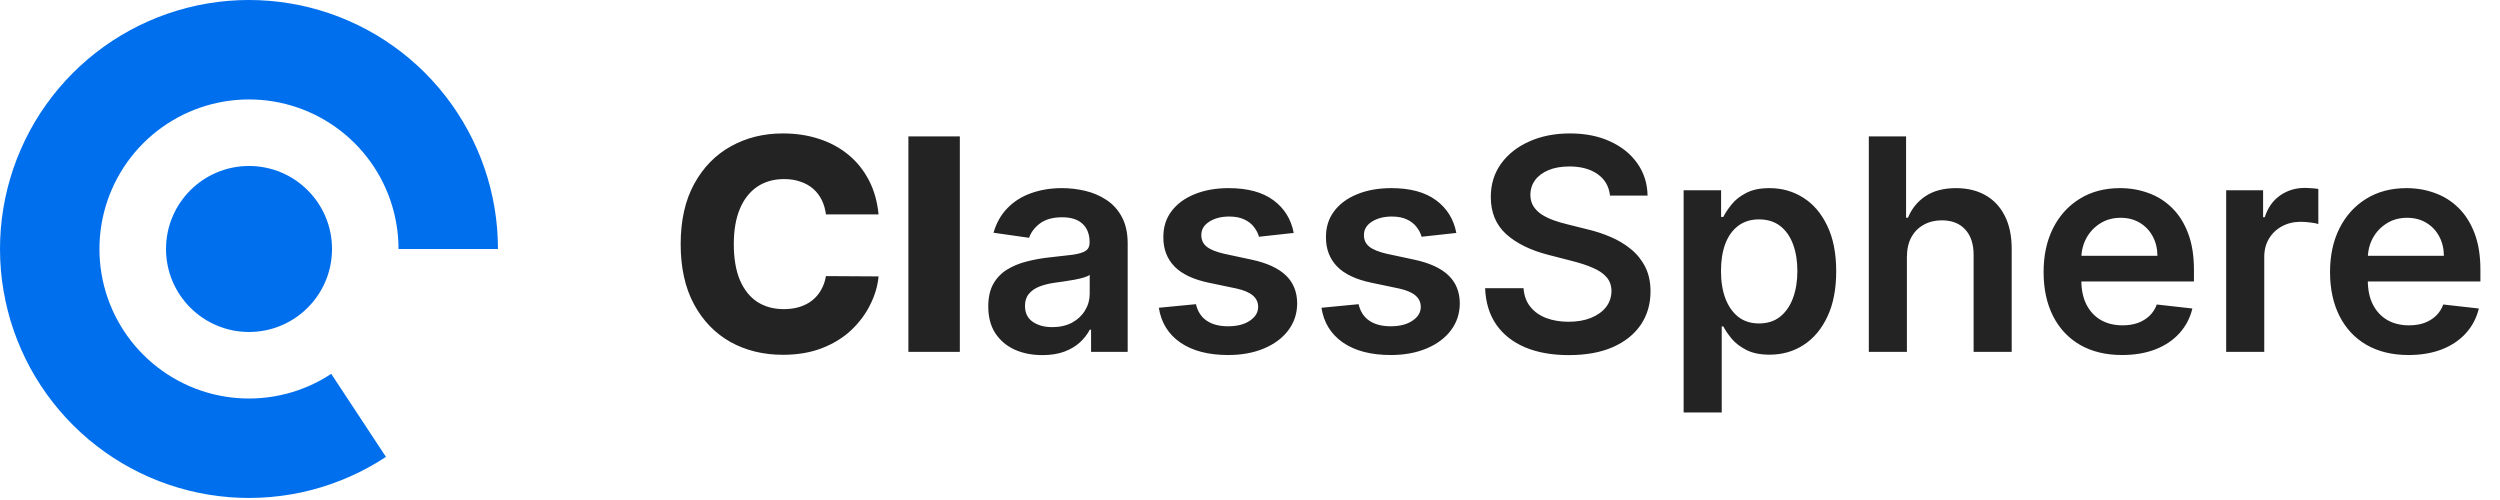<svg width="135" height="27" viewBox="0 0 135 27" fill="none" xmlns="http://www.w3.org/2000/svg">
<circle cx="13.447" cy="13.445" r="4.482" fill="#006FEE"/>
<path d="M26.89 13.445C26.89 10.451 25.891 7.543 24.051 5.182C22.211 2.82 19.636 1.14 16.733 0.408C13.83 -0.324 10.766 -0.066 8.027 1.14C5.287 2.346 3.028 4.433 1.608 7.068C0.189 9.704 -0.311 12.738 0.189 15.689C0.688 18.641 2.159 21.341 4.367 23.362C6.575 25.384 9.395 26.61 12.379 26.847C15.363 27.085 18.341 26.319 20.841 24.672L17.887 20.188C16.386 21.177 14.597 21.637 12.805 21.495C11.012 21.352 9.319 20.615 7.993 19.401C6.666 18.188 5.783 16.566 5.483 14.793C5.183 13.02 5.483 11.198 6.336 9.615C7.188 8.032 8.545 6.779 10.191 6.054C11.836 5.33 13.676 5.175 15.42 5.615C17.163 6.055 18.71 7.064 19.815 8.482C20.92 9.9 21.52 11.647 21.52 13.445H26.89Z" fill="#006FEE"/>
<path d="M47.443 11.579H44.602C44.564 11.288 44.487 11.025 44.369 10.79C44.252 10.555 44.097 10.354 43.903 10.188C43.71 10.021 43.481 9.894 43.216 9.807C42.955 9.716 42.665 9.67 42.347 9.67C41.782 9.67 41.295 9.809 40.886 10.085C40.481 10.362 40.169 10.761 39.949 11.284C39.733 11.807 39.625 12.439 39.625 13.182C39.625 13.954 39.735 14.602 39.955 15.125C40.178 15.644 40.49 16.036 40.892 16.301C41.297 16.562 41.776 16.693 42.33 16.693C42.64 16.693 42.922 16.653 43.176 16.574C43.434 16.494 43.659 16.379 43.852 16.227C44.049 16.072 44.21 15.884 44.335 15.665C44.464 15.441 44.553 15.189 44.602 14.909L47.443 14.926C47.394 15.441 47.244 15.949 46.994 16.449C46.748 16.949 46.409 17.405 45.977 17.818C45.545 18.227 45.019 18.553 44.398 18.796C43.78 19.038 43.072 19.159 42.273 19.159C41.22 19.159 40.276 18.928 39.443 18.466C38.614 18 37.958 17.322 37.477 16.432C36.996 15.542 36.756 14.458 36.756 13.182C36.756 11.902 37 10.816 37.489 9.926C37.977 9.036 38.638 8.36 39.472 7.898C40.305 7.436 41.239 7.205 42.273 7.205C42.977 7.205 43.629 7.303 44.227 7.5C44.826 7.693 45.352 7.977 45.807 8.352C46.261 8.723 46.631 9.18 46.915 9.722C47.199 10.263 47.375 10.883 47.443 11.579ZM51.831 7.364V19H49.053V7.364H51.831ZM56.287 19.176C55.734 19.176 55.236 19.078 54.793 18.881C54.353 18.68 54.005 18.384 53.747 17.994C53.493 17.604 53.367 17.123 53.367 16.551C53.367 16.059 53.457 15.652 53.639 15.329C53.821 15.008 54.069 14.75 54.383 14.557C54.698 14.364 55.052 14.218 55.446 14.119C55.844 14.017 56.255 13.943 56.679 13.898C57.19 13.845 57.605 13.797 57.923 13.756C58.242 13.71 58.472 13.642 58.617 13.551C58.764 13.456 58.838 13.311 58.838 13.114V13.079C58.838 12.652 58.711 12.32 58.457 12.085C58.204 11.85 57.838 11.733 57.361 11.733C56.857 11.733 56.457 11.843 56.162 12.062C55.87 12.282 55.673 12.542 55.571 12.841L53.651 12.568C53.802 12.038 54.052 11.595 54.401 11.239C54.749 10.879 55.175 10.61 55.679 10.432C56.183 10.25 56.74 10.159 57.349 10.159C57.77 10.159 58.188 10.208 58.605 10.307C59.022 10.405 59.403 10.568 59.747 10.796C60.092 11.019 60.368 11.324 60.577 11.71C60.789 12.097 60.895 12.579 60.895 13.159V19H58.918V17.801H58.849C58.724 18.044 58.548 18.271 58.321 18.483C58.097 18.691 57.815 18.86 57.474 18.989C57.137 19.114 56.742 19.176 56.287 19.176ZM56.821 17.665C57.234 17.665 57.592 17.583 57.895 17.421C58.198 17.254 58.431 17.034 58.594 16.761C58.76 16.489 58.844 16.191 58.844 15.869V14.841C58.779 14.894 58.669 14.943 58.514 14.989C58.363 15.034 58.192 15.074 58.003 15.108C57.813 15.142 57.626 15.172 57.44 15.199C57.255 15.225 57.094 15.248 56.957 15.267C56.651 15.309 56.376 15.377 56.133 15.472C55.891 15.566 55.7 15.699 55.56 15.869C55.419 16.036 55.349 16.252 55.349 16.517C55.349 16.896 55.488 17.182 55.764 17.375C56.041 17.568 56.393 17.665 56.821 17.665ZM69.861 12.579L67.986 12.784C67.933 12.595 67.84 12.417 67.707 12.25C67.579 12.083 67.404 11.949 67.185 11.847C66.965 11.744 66.696 11.693 66.378 11.693C65.95 11.693 65.59 11.786 65.298 11.972C65.01 12.157 64.868 12.398 64.872 12.693C64.868 12.947 64.961 13.153 65.151 13.312C65.344 13.472 65.662 13.602 66.105 13.704L67.594 14.023C68.419 14.201 69.033 14.483 69.435 14.869C69.84 15.256 70.044 15.761 70.048 16.386C70.044 16.936 69.883 17.421 69.565 17.841C69.251 18.258 68.813 18.583 68.253 18.818C67.692 19.053 67.048 19.171 66.321 19.171C65.253 19.171 64.393 18.947 63.742 18.5C63.09 18.049 62.702 17.422 62.577 16.619L64.582 16.426C64.673 16.82 64.867 17.117 65.162 17.318C65.457 17.519 65.842 17.619 66.315 17.619C66.804 17.619 67.196 17.519 67.492 17.318C67.791 17.117 67.94 16.869 67.94 16.574C67.94 16.324 67.844 16.117 67.651 15.954C67.461 15.792 67.166 15.667 66.764 15.579L65.276 15.267C64.438 15.093 63.819 14.799 63.418 14.386C63.016 13.97 62.817 13.443 62.821 12.807C62.817 12.269 62.963 11.803 63.258 11.409C63.558 11.011 63.972 10.704 64.503 10.489C65.037 10.269 65.653 10.159 66.349 10.159C67.372 10.159 68.177 10.377 68.764 10.812C69.355 11.248 69.721 11.837 69.861 12.579ZM78.642 12.579L76.767 12.784C76.714 12.595 76.621 12.417 76.489 12.25C76.36 12.083 76.186 11.949 75.966 11.847C75.746 11.744 75.477 11.693 75.159 11.693C74.731 11.693 74.371 11.786 74.079 11.972C73.792 12.157 73.65 12.398 73.653 12.693C73.65 12.947 73.742 13.153 73.932 13.312C74.125 13.472 74.443 13.602 74.886 13.704L76.375 14.023C77.201 14.201 77.814 14.483 78.216 14.869C78.621 15.256 78.826 15.761 78.829 16.386C78.826 16.936 78.665 17.421 78.347 17.841C78.032 18.258 77.595 18.583 77.034 18.818C76.474 19.053 75.829 19.171 75.102 19.171C74.034 19.171 73.174 18.947 72.523 18.5C71.871 18.049 71.483 17.422 71.358 16.619L73.364 16.426C73.454 16.82 73.648 17.117 73.943 17.318C74.239 17.519 74.623 17.619 75.097 17.619C75.585 17.619 75.977 17.519 76.273 17.318C76.572 17.117 76.722 16.869 76.722 16.574C76.722 16.324 76.625 16.117 76.432 15.954C76.242 15.792 75.947 15.667 75.546 15.579L74.057 15.267C73.22 15.093 72.6 14.799 72.199 14.386C71.797 13.97 71.599 13.443 71.602 12.807C71.599 12.269 71.744 11.803 72.04 11.409C72.339 11.011 72.754 10.704 73.284 10.489C73.818 10.269 74.434 10.159 75.131 10.159C76.153 10.159 76.958 10.377 77.546 10.812C78.136 11.248 78.502 11.837 78.642 12.579ZM86.94 10.562C86.887 10.066 86.664 9.68 86.27 9.403C85.88 9.127 85.372 8.989 84.747 8.989C84.308 8.989 83.931 9.055 83.617 9.188C83.302 9.32 83.062 9.5 82.895 9.727C82.728 9.955 82.643 10.214 82.639 10.506C82.639 10.748 82.694 10.958 82.804 11.136C82.918 11.314 83.071 11.466 83.264 11.591C83.457 11.712 83.671 11.814 83.906 11.898C84.141 11.981 84.378 12.051 84.617 12.108L85.707 12.381C86.147 12.483 86.569 12.621 86.974 12.796C87.383 12.97 87.749 13.189 88.071 13.454C88.397 13.72 88.654 14.04 88.844 14.415C89.033 14.79 89.128 15.229 89.128 15.733C89.128 16.415 88.954 17.015 88.605 17.534C88.257 18.049 87.753 18.453 87.094 18.744C86.438 19.032 85.645 19.176 84.713 19.176C83.808 19.176 83.022 19.036 82.355 18.756C81.692 18.475 81.173 18.066 80.798 17.528C80.427 16.991 80.226 16.335 80.196 15.562H82.27C82.3 15.968 82.425 16.305 82.645 16.574C82.865 16.843 83.151 17.044 83.503 17.176C83.859 17.309 84.257 17.375 84.696 17.375C85.154 17.375 85.556 17.307 85.901 17.171C86.249 17.03 86.522 16.837 86.719 16.591C86.916 16.341 87.016 16.049 87.02 15.716C87.016 15.413 86.927 15.163 86.753 14.966C86.579 14.765 86.334 14.598 86.02 14.466C85.709 14.329 85.346 14.208 84.929 14.102L83.605 13.761C82.647 13.515 81.889 13.142 81.332 12.642C80.779 12.138 80.503 11.47 80.503 10.636C80.503 9.951 80.688 9.35 81.06 8.835C81.435 8.32 81.944 7.92 82.588 7.636C83.232 7.348 83.961 7.205 84.776 7.205C85.601 7.205 86.325 7.348 86.946 7.636C87.571 7.92 88.062 8.316 88.418 8.824C88.774 9.328 88.957 9.907 88.969 10.562H86.94ZM90.916 22.273V10.273H92.939V11.716H93.058C93.164 11.504 93.314 11.278 93.507 11.04C93.7 10.797 93.962 10.591 94.291 10.421C94.621 10.246 95.041 10.159 95.553 10.159C96.227 10.159 96.835 10.331 97.376 10.676C97.922 11.017 98.354 11.523 98.672 12.193C98.994 12.86 99.155 13.678 99.155 14.648C99.155 15.606 98.998 16.421 98.683 17.091C98.369 17.761 97.941 18.273 97.399 18.625C96.858 18.977 96.244 19.153 95.558 19.153C95.058 19.153 94.644 19.07 94.314 18.903C93.984 18.737 93.719 18.536 93.519 18.301C93.322 18.062 93.168 17.837 93.058 17.625H92.973V22.273H90.916ZM92.933 14.636C92.933 15.201 93.013 15.695 93.172 16.119C93.335 16.544 93.568 16.875 93.871 17.114C94.178 17.349 94.549 17.466 94.984 17.466C95.439 17.466 95.82 17.345 96.126 17.102C96.433 16.856 96.664 16.521 96.82 16.097C96.979 15.669 97.058 15.182 97.058 14.636C97.058 14.095 96.981 13.614 96.825 13.193C96.67 12.773 96.439 12.443 96.132 12.204C95.825 11.966 95.443 11.847 94.984 11.847C94.545 11.847 94.172 11.962 93.865 12.193C93.558 12.424 93.325 12.748 93.166 13.165C93.011 13.581 92.933 14.072 92.933 14.636ZM102.973 13.886V19H100.916V7.364H102.928V11.756H103.03C103.234 11.263 103.551 10.875 103.979 10.591C104.411 10.303 104.96 10.159 105.626 10.159C106.232 10.159 106.761 10.286 107.212 10.54C107.662 10.794 108.011 11.165 108.257 11.653C108.507 12.142 108.632 12.739 108.632 13.443V19H106.575V13.761C106.575 13.174 106.424 12.718 106.121 12.392C105.821 12.062 105.401 11.898 104.859 11.898C104.496 11.898 104.17 11.977 103.882 12.136C103.598 12.292 103.375 12.517 103.212 12.812C103.053 13.108 102.973 13.466 102.973 13.886ZM114.592 19.171C113.717 19.171 112.962 18.989 112.325 18.625C111.693 18.258 111.206 17.739 110.865 17.068C110.524 16.394 110.354 15.6 110.354 14.688C110.354 13.79 110.524 13.002 110.865 12.324C111.21 11.642 111.691 11.112 112.308 10.733C112.926 10.35 113.651 10.159 114.484 10.159C115.022 10.159 115.53 10.246 116.007 10.421C116.488 10.591 116.912 10.856 117.28 11.216C117.651 11.576 117.943 12.034 118.155 12.591C118.367 13.144 118.473 13.803 118.473 14.568V15.199H111.32V13.812H116.501C116.498 13.419 116.412 13.068 116.246 12.761C116.079 12.451 115.846 12.206 115.547 12.028C115.251 11.85 114.907 11.761 114.513 11.761C114.092 11.761 113.723 11.864 113.405 12.068C113.087 12.269 112.839 12.534 112.661 12.864C112.486 13.189 112.397 13.547 112.393 13.938V15.148C112.393 15.655 112.486 16.091 112.672 16.454C112.857 16.814 113.117 17.091 113.45 17.284C113.784 17.474 114.174 17.568 114.621 17.568C114.92 17.568 115.191 17.526 115.433 17.443C115.676 17.356 115.886 17.229 116.064 17.062C116.242 16.896 116.376 16.689 116.467 16.443L118.388 16.659C118.267 17.167 118.036 17.61 117.695 17.989C117.357 18.364 116.926 18.655 116.399 18.864C115.873 19.068 115.27 19.171 114.592 19.171ZM120.213 19V10.273H122.207V11.727H122.298C122.457 11.223 122.73 10.835 123.116 10.562C123.507 10.286 123.952 10.148 124.452 10.148C124.565 10.148 124.692 10.153 124.832 10.165C124.976 10.172 125.096 10.186 125.19 10.204V12.097C125.103 12.066 124.965 12.04 124.776 12.017C124.59 11.991 124.41 11.977 124.236 11.977C123.861 11.977 123.524 12.059 123.224 12.222C122.929 12.381 122.696 12.602 122.526 12.886C122.355 13.171 122.27 13.498 122.27 13.869V19H120.213ZM130.061 19.171C129.186 19.171 128.43 18.989 127.794 18.625C127.161 18.258 126.675 17.739 126.334 17.068C125.993 16.394 125.822 15.6 125.822 14.688C125.822 13.79 125.993 13.002 126.334 12.324C126.679 11.642 127.16 11.112 127.777 10.733C128.394 10.35 129.12 10.159 129.953 10.159C130.491 10.159 130.999 10.246 131.476 10.421C131.957 10.591 132.381 10.856 132.749 11.216C133.12 11.576 133.411 12.034 133.624 12.591C133.836 13.144 133.942 13.803 133.942 14.568V15.199H126.788V13.812H131.97C131.966 13.419 131.881 13.068 131.714 12.761C131.548 12.451 131.315 12.206 131.016 12.028C130.72 11.85 130.375 11.761 129.982 11.761C129.561 11.761 129.192 11.864 128.874 12.068C128.555 12.269 128.307 12.534 128.129 12.864C127.955 13.189 127.866 13.547 127.862 13.938V15.148C127.862 15.655 127.955 16.091 128.141 16.454C128.326 16.814 128.586 17.091 128.919 17.284C129.252 17.474 129.643 17.568 130.089 17.568C130.389 17.568 130.66 17.526 130.902 17.443C131.144 17.356 131.355 17.229 131.533 17.062C131.711 16.896 131.845 16.689 131.936 16.443L133.857 16.659C133.735 17.167 133.504 17.61 133.163 17.989C132.826 18.364 132.394 18.655 131.868 18.864C131.341 19.068 130.739 19.171 130.061 19.171Z" fill="#232323"/>
</svg>
